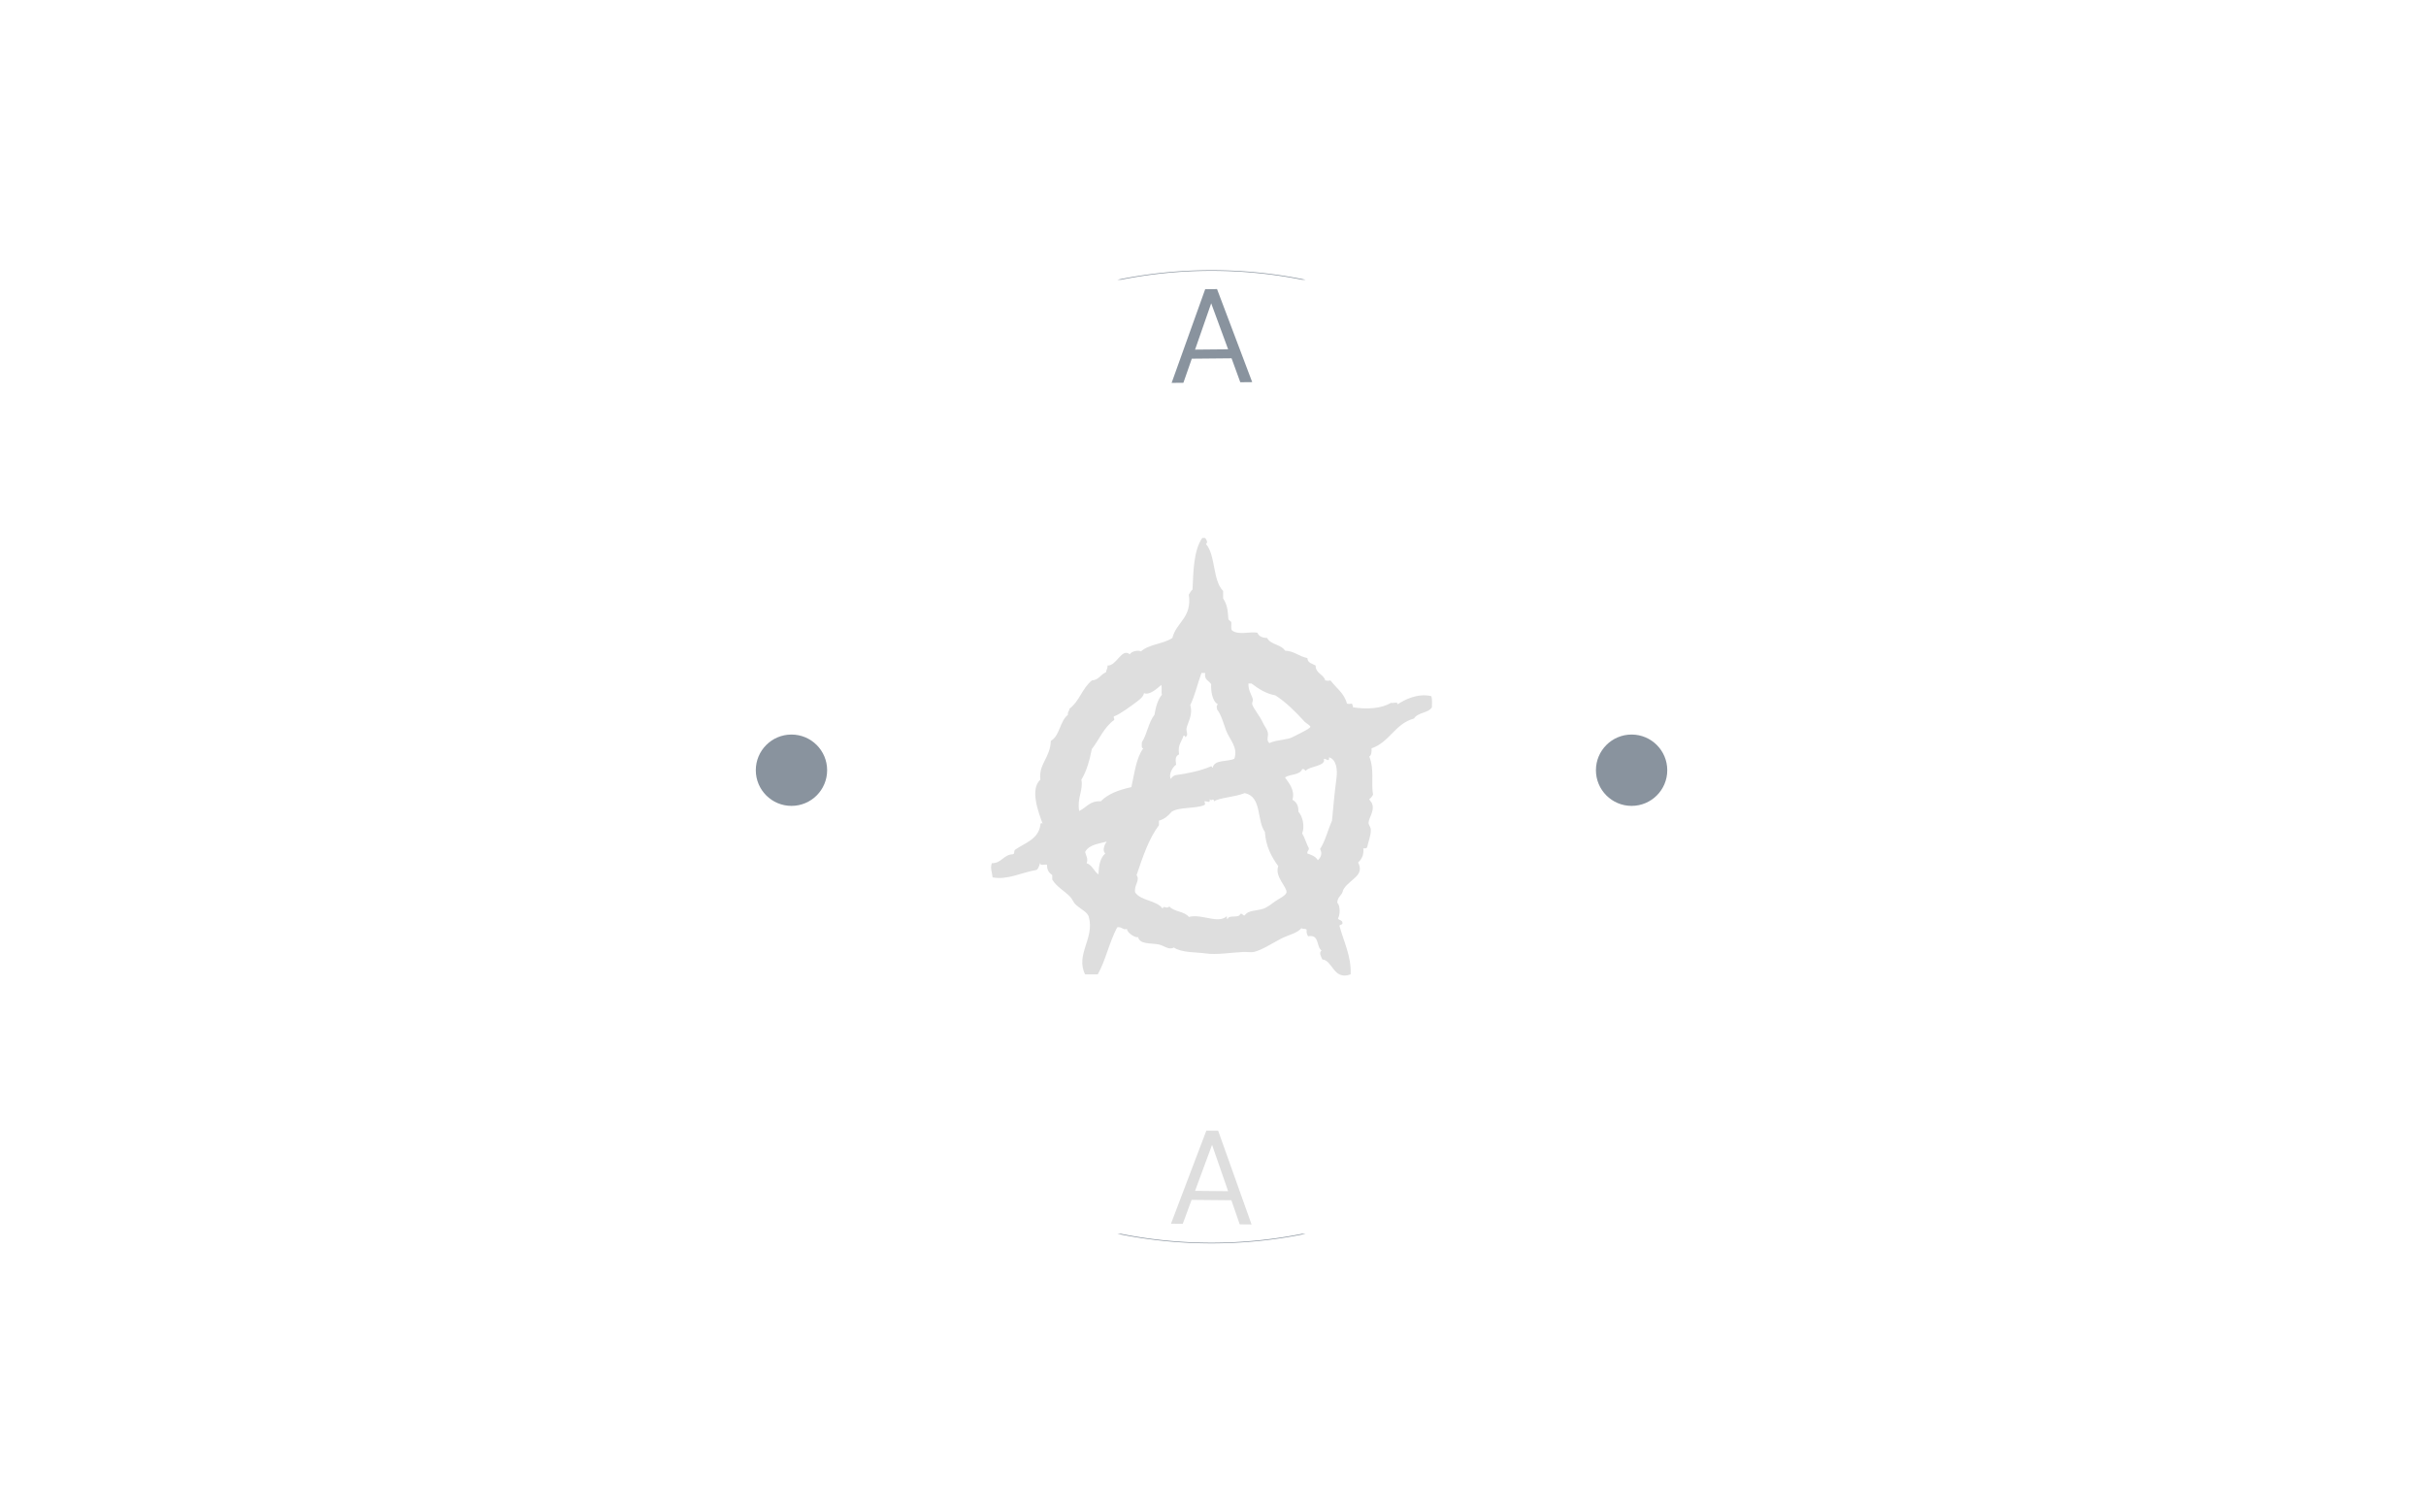 <svg xmlns="http://www.w3.org/2000/svg" version="1.1" xmlns:xlink="http://www.w3.org/1999/xlink" xmlns:svgjs="http://svgjs.dev/svgjs" width="1500" height="935" viewBox="0 0 1500 935"><g transform="matrix(1,0,0,1,-0.909,0.379)"><svg viewBox="0 0 396 247" data-background-color="#000000" preserveAspectRatio="xMidYMid meet" height="935" width="1500" xmlns="http://www.w3.org/2000/svg" xmlns:xlink="http://www.w3.org/1999/xlink"><g id="tight-bounds" transform="matrix(1,0,0,1,0.24,-0.1)"><svg viewBox="0 0 395.52 247.2" height="247.2" width="395.52"><g><svg></svg></g><g><svg viewBox="0 0 395.52 247.2" height="247.2" width="395.52"><g transform="matrix(1,0,0,1,121.375,47.215)"><svg viewBox="0 0 152.77 152.77" height="152.77" width="152.77"><g><svg viewBox="0 0 152.77 152.77" height="152.77" width="152.77"><g><svg viewBox="0 0 152.77 152.77" height="152.77" width="152.77"><g id="textblocktransform"><svg viewBox="0 0 152.77 152.77" height="152.77" width="152.77" id="textblock"><g><svg viewBox="0 0 152.77 152.77" height="152.77" width="152.77"><g transform="matrix(1,0,0,1,40.377,40.65)"><svg viewBox="0 0 72.016 71.47" height="71.47" width="72.016"><g><svg xmlns="http://www.w3.org/2000/svg" xmlns:xlink="http://www.w3.org/1999/xlink" version="1.1" viewBox="0.911 1.913 98.43 97.683" overflow="visible" enable-background="new 0 0 100.416 100.41" xml:space="preserve" x="0" y="0" height="71.47" width="72.016" class="icon-xg-0" data-fill-palette-color="accent" id="xg-0"><g fill="#dedede" data-fill-palette-color="accent"><g fill="#dedede" data-fill-palette-color="accent"><path d="M20.573 62.858c1.597-0.73 2.351-2.311 4.829-2.166 1.641-1.687 4.093-2.562 6.827-3.16 0.713-3.064 1.047-6.501 2.663-8.661-0.516-0.035-0.279-0.83-0.33-1.333 1.182-1.813 1.499-4.494 2.826-6.159 0.29-1.765 0.736-3.372 1.667-4.496-0.196-0.27 0.07-1.608-0.165-2.167-0.922 0.828-2.626 2.368-3.832 1.833-0.183 0.803-0.855 1.344-1.499 1.83-1.382 1.052-4.006 2.972-5.164 3.333-0.312 0.315 0.103 0.298 0 0.831-2.251 1.575-3.319 4.339-4.992 6.493-0.509 2.544-1.166 4.942-2.331 6.827C21.533 58.196 20.076 59.953 20.573 62.858zM26.732 69.685c-1.613 0.472-3.97 0.621-4.829 2.332 0.198 0.847 0.741 1.5 0.333 2.496 1.315 0.409 1.608 1.835 2.664 2.501 0.026-2.03 0.399-3.709 1.499-4.663C25.535 71.458 26.539 69.95 26.732 69.685zM55.21 51.202c0.926-2.583-1.116-4.344-1.835-6.326-0.653-1.802-1.119-3.575-1.999-4.662-0.086-0.629-0.233-0.781 0.167-1.166-1.264-0.689-1.58-2.992-1.499-4.496-0.475-0.803-1.614-0.942-1.332-2.498-0.278 0-0.553 0-0.833 0-0.924 2.544-1.474 5.064-2.498 7.161 0.649 2.193-0.566 3.861-0.831 5.16-0.158 0.774 0.578 1.592-0.336 1.997-0.017-0.202-0.048-0.392-0.33-0.33-0.408 1.31-1.372 2.069-1 4.163-0.878 0.478-0.818 1.027-0.666 2.331-0.825 0.496-1.749 2.314-1.166 3.161 0.218-0.396 0.54-0.684 0.998-0.83 2.922-0.412 5.678-0.985 7.995-1.998 0.221 0 0.151 0.29 0.333 0.335C50.762 51.31 53.657 51.931 55.21 51.202zM70.359 53.534c-0.533 1.352-2.72 1.056-3.83 1.831 0.873 1.271 2.273 2.794 1.665 4.996 0.874 0.456 1.371 1.299 1.331 2.662 0.932 0.987 1.467 3.273 0.834 4.832 0.612 0.996 0.929 2.293 1.497 3.331 0.028 0.525-0.438 0.558-0.332 1.165 0.961 0.315 1.882 0.671 2.333 1.501 0.656-0.616 1.088-1.504 0.498-2.502 1.185-1.812 1.737-4.258 2.664-6.327 0.271-3.013 0.576-6.298 1.001-9.491 0.264-1.969-0.048-4.198-1.668-4.659 0.121 1.229-0.587 0.276-1.164 0.33 0.601 1.695-3.315 1.622-3.995 2.663C70.875 53.794 70.891 53.388 70.359 53.534zM64.368 37.048c-2.245-0.425-3.804-1.525-5.33-2.663-0.22 0-0.445 0-0.668 0-0.115 1.568 0.869 2.744 1.001 3.663 0.024 0.168-0.252 0.738-0.168 0.999 0.327 1.011 1.762 2.699 2.331 3.995 0.481 1.092 0.933 1.355 1.164 2.331 0.198 0.819-0.45 1.63 0.334 2.331 1.559-0.763 4.08-0.714 5.162-1.333 0.675-0.38 3.974-1.855 3.997-2.326 0.011-0.26-1.029-0.83-1.333-1.169C69.096 40.906 66.611 38.432 64.368 37.048zM65.697 91.334c-1.388 0.692-4.52 2.697-6.161 2.995-0.682 0.123-1.549-0.036-2.332 0-2.842 0.134-5.94 0.678-8.327 0.333-2.148-0.312-5.418-0.13-7.157-1.33-1.177 0.64-2.173-0.428-3.332-0.668-1.81-0.371-4.281 0.028-4.663-1.665-0.623 0.263-2.471-0.98-2.498-1.832-0.811 0.39-1.204-0.598-2.165-0.333-1.792 3.388-2.589 7.405-4.33 10.491-0.942 0-1.885 0-2.831 0-2.199-4.423 2.152-8.012 0.833-12.82-0.288-1.056-1.64-1.615-2.831-2.664-0.679-0.6-0.869-1.369-1.331-1.834-1.387-1.398-3.022-2.215-4-3.83 0-0.331 0-0.666 0-0.999-0.685-0.479-1.222-1.105-1.162-2.331-0.523-0.145-1.71 0.385-1.502-0.487-0.222 0.605-0.37 1.287-0.831 1.653-3.51 0.595-6.458 2.293-9.825 1.667-0.083-1.089-0.607-2.035-0.167-3.167 2.223 0.005 2.541-1.898 4.663-1.997 0.496-0.002 0.211-0.784 0.5-0.996 2.183-1.542 5.164-2.277 5.663-5.496-0.028-0.463 0.257-0.574 0.5-0.335-0.884-2.458-2.909-7.649-0.5-9.824-0.435-3.521 2.228-4.864 2.332-8.657 2.053-1.164 2.005-4.433 3.828-5.828-0.14-0.698 0.323-0.79 0.333-1.335 2.314-1.803 2.761-4.455 4.997-6.326 1.567-0.097 1.967-1.362 3.162-1.83 0.04-0.569 0.421-0.799 0.333-1.502 2.075 0.108 3.137-4.029 4.997-2.496 0.292-0.654 1.757-1.011 2.496-0.664 1.727-1.605 5.022-1.64 6.996-2.998 0.879-3.558 4.406-4.476 3.662-9.66 0.253-0.411 0.481-0.851 0.833-1.164 0.198-4.17 0.242-8.659 2.165-11.492 0.222 0 0.445 0 0.667 0 0.306 0.425 0.669 0.971 0.165 1.333 2.208 2.566 1.46 8.092 3.832 10.492 0 0.553 0 1.11 0 1.664 0.887 1.355 1.045 2.581 1.165 4.496 0.038 0.461 0.528 0.473 0.666 0.834 0.054 0.609-0.142 1.472 0.167 1.83 1.477 1.112 4.048 0.171 5.659 0.501 0.312 0.798 1.071 1.151 2.167 1.166 0.747 1.525 3.129 1.422 3.996 2.831 2.102 0.116 3.132 1.305 4.995 1.662 0.042 1.125 1.104 1.23 1.832 1.665 0.021 1.815 1.76 1.905 2.166 3.332 0.665 0.093 0.5 0.093 1.164 0 1.261 1.682 3.064 2.826 3.665 5.164 0.22 0.11 0.745 0.09 1.164 0-0.066 0.398 0.305 0.361 0.167 0.831 3.15 0.485 6.315 0.313 8.49-0.998 0.463 0.148 1.565-0.341 1.5 0.333 1.464-0.979 4.371-2.536 7.494-1.835 0.271 0.62 0.14 1.64 0.164 2.5-0.824 1.337-3.21 1.116-3.994 2.498-4.246 1.137-5.467 5.3-9.49 6.661 0.049 0.827-0.029 1.527-0.503 1.832 1.168 2.897 0.37 5.861 0.835 8.494-0.205 0.404-0.446 0.774-0.835 0.995 0.135 0.479 0.557 0.668 0.668 1.168 0.512 1.55-0.826 3.073-0.831 4.164-0.003 0.425 0.475 0.893 0.5 1.495 0.048 1.289-0.52 2.521-0.835 4-0.194 0.139-0.445 0.219-0.832 0.167 0.156 1.599-0.427 2.459-1.164 3.162 1.483 2.919-1.657 3.611-3.165 5.829-0.259 0.378-0.283 0.853-0.5 1.163-0.435 0.627-0.897 0.879-0.997 1.999 0.686 0.575 0.678 2.706 0.166 3.499 0.205 0.458 0.991 0.34 0.998 0.997 0.062 0.508-0.604 0.285-0.668 0.666 0.934 3.497 2.666 6.742 2.499 10.824-3.875 1.41-4.017-3.174-6.327-3.331-0.222-0.591-0.856-1.462-0.167-1.998-1.221-0.829-0.426-3.678-2.999-3.164-0.238-0.367-0.418-0.801-0.329-1.496-0.224-0.28-0.948-0.057-1.168-0.333C69.249 90.155 67.386 90.487 65.697 91.334zM62.037 67.519c-1.875-2.583-0.604-7.84-4.496-8.657-2.318 0.924-5.715 1.029-6.829 1.83-0.208-0.909-0.553 0.172-1-0.5 0.181 1.096-0.536 0.418-1.164 0.5 0.017 0.416 0.31 0.517 0 0.834-2.063 0.883-5.52 0.365-7.329 1.497-0.723 0.885-1.582 1.637-2.831 2 0 0.331 0 0.666 0 1.001-2.301 3.08-3.632 7.132-4.996 11.154 0.854 1.147-0.599 2.231-0.331 3.83 1.31 1.969 4.82 1.729 6.161 3.663 0.145-0.907 0.818 0.182 1.497-0.499 1.016 1.205 3.385 1.054 4.33 2.333 2.972-0.767 6.491 1.653 8.49-0.168 0.028 0.249-0.058 0.615 0.17 0.667 0.236-1.094 2.568-0.095 2.829-1.169 0.625-0.175 0.475 0.415 1.003 0.337 0.73-1.211 2.714-1.006 4.159-1.499 0.873-0.301 1.837-1.069 2.668-1.668 0.775-0.562 2.396-1.275 2.496-1.997 0.16-1.171-2.72-3.528-1.835-5.828C63.546 73.116 62.258 70.851 62.037 67.519z" fill="#dedede" data-fill-palette-color="accent"></path></g></g></svg></g></svg></g><g><path d="M71.791 15.303l-1.926 0.018 5.485-15.303 1.936-0.018 5.743 15.196-1.946 0.019-1.425-3.909-6.497 0.061zM76.33 2.325l-2.634 7.56 5.399-0.051z" fill="#89939e" data-fill-palette-color="primary"></path><path d="M71.688 152.663l-1.926-0.018 5.773-15.196 1.936 0.018 5.454 15.303-1.936-0.019-1.36-3.935-6.497-0.062zM76.471 139.763l-2.776 7.52 5.399 0.051z" fill="#dedede" data-fill-palette-color="secondary"></path><path d="M1.947 78.581c0-3.217 2.608-5.825 5.826-5.826 3.217 0 5.825 2.608 5.825 5.826 0 3.217-2.608 5.825-5.825 5.825-3.217 0-5.825-2.608-5.826-5.825z" fill="#89939e" data-fill-palette-color="primary"></path><path d="M139.172 78.581c0-3.217 2.608-5.825 5.825-5.826 3.217 0 5.825 2.608 5.826 5.826 0 3.217-2.608 5.825-5.826 5.825-3.217 0-5.825-2.608-5.825-5.825z" fill="#89939e" data-fill-palette-color="primary"></path></g></svg></g></svg></g></svg></g><g></g></svg></g></svg></g><g><path d="M182.405 45.687A76.385 76.385 0 0 1 213.115 45.687L212.531 45.687A75.801 75.801 0 0 0 182.989 45.687L182.405 45.687M182.405 201.513A76.385 76.385 0 0 0 213.115 201.513L212.531 201.513A75.801 75.801 0 0 1 182.989 201.513L182.405 201.513" fill="#89939e" stroke="transparent" data-fill-palette-color="tertiary"></path></g></svg></g><defs></defs></svg><rect width="395.52" height="247.2" fill="none" stroke="none" visibility="hidden"></rect></g></svg></g></svg>